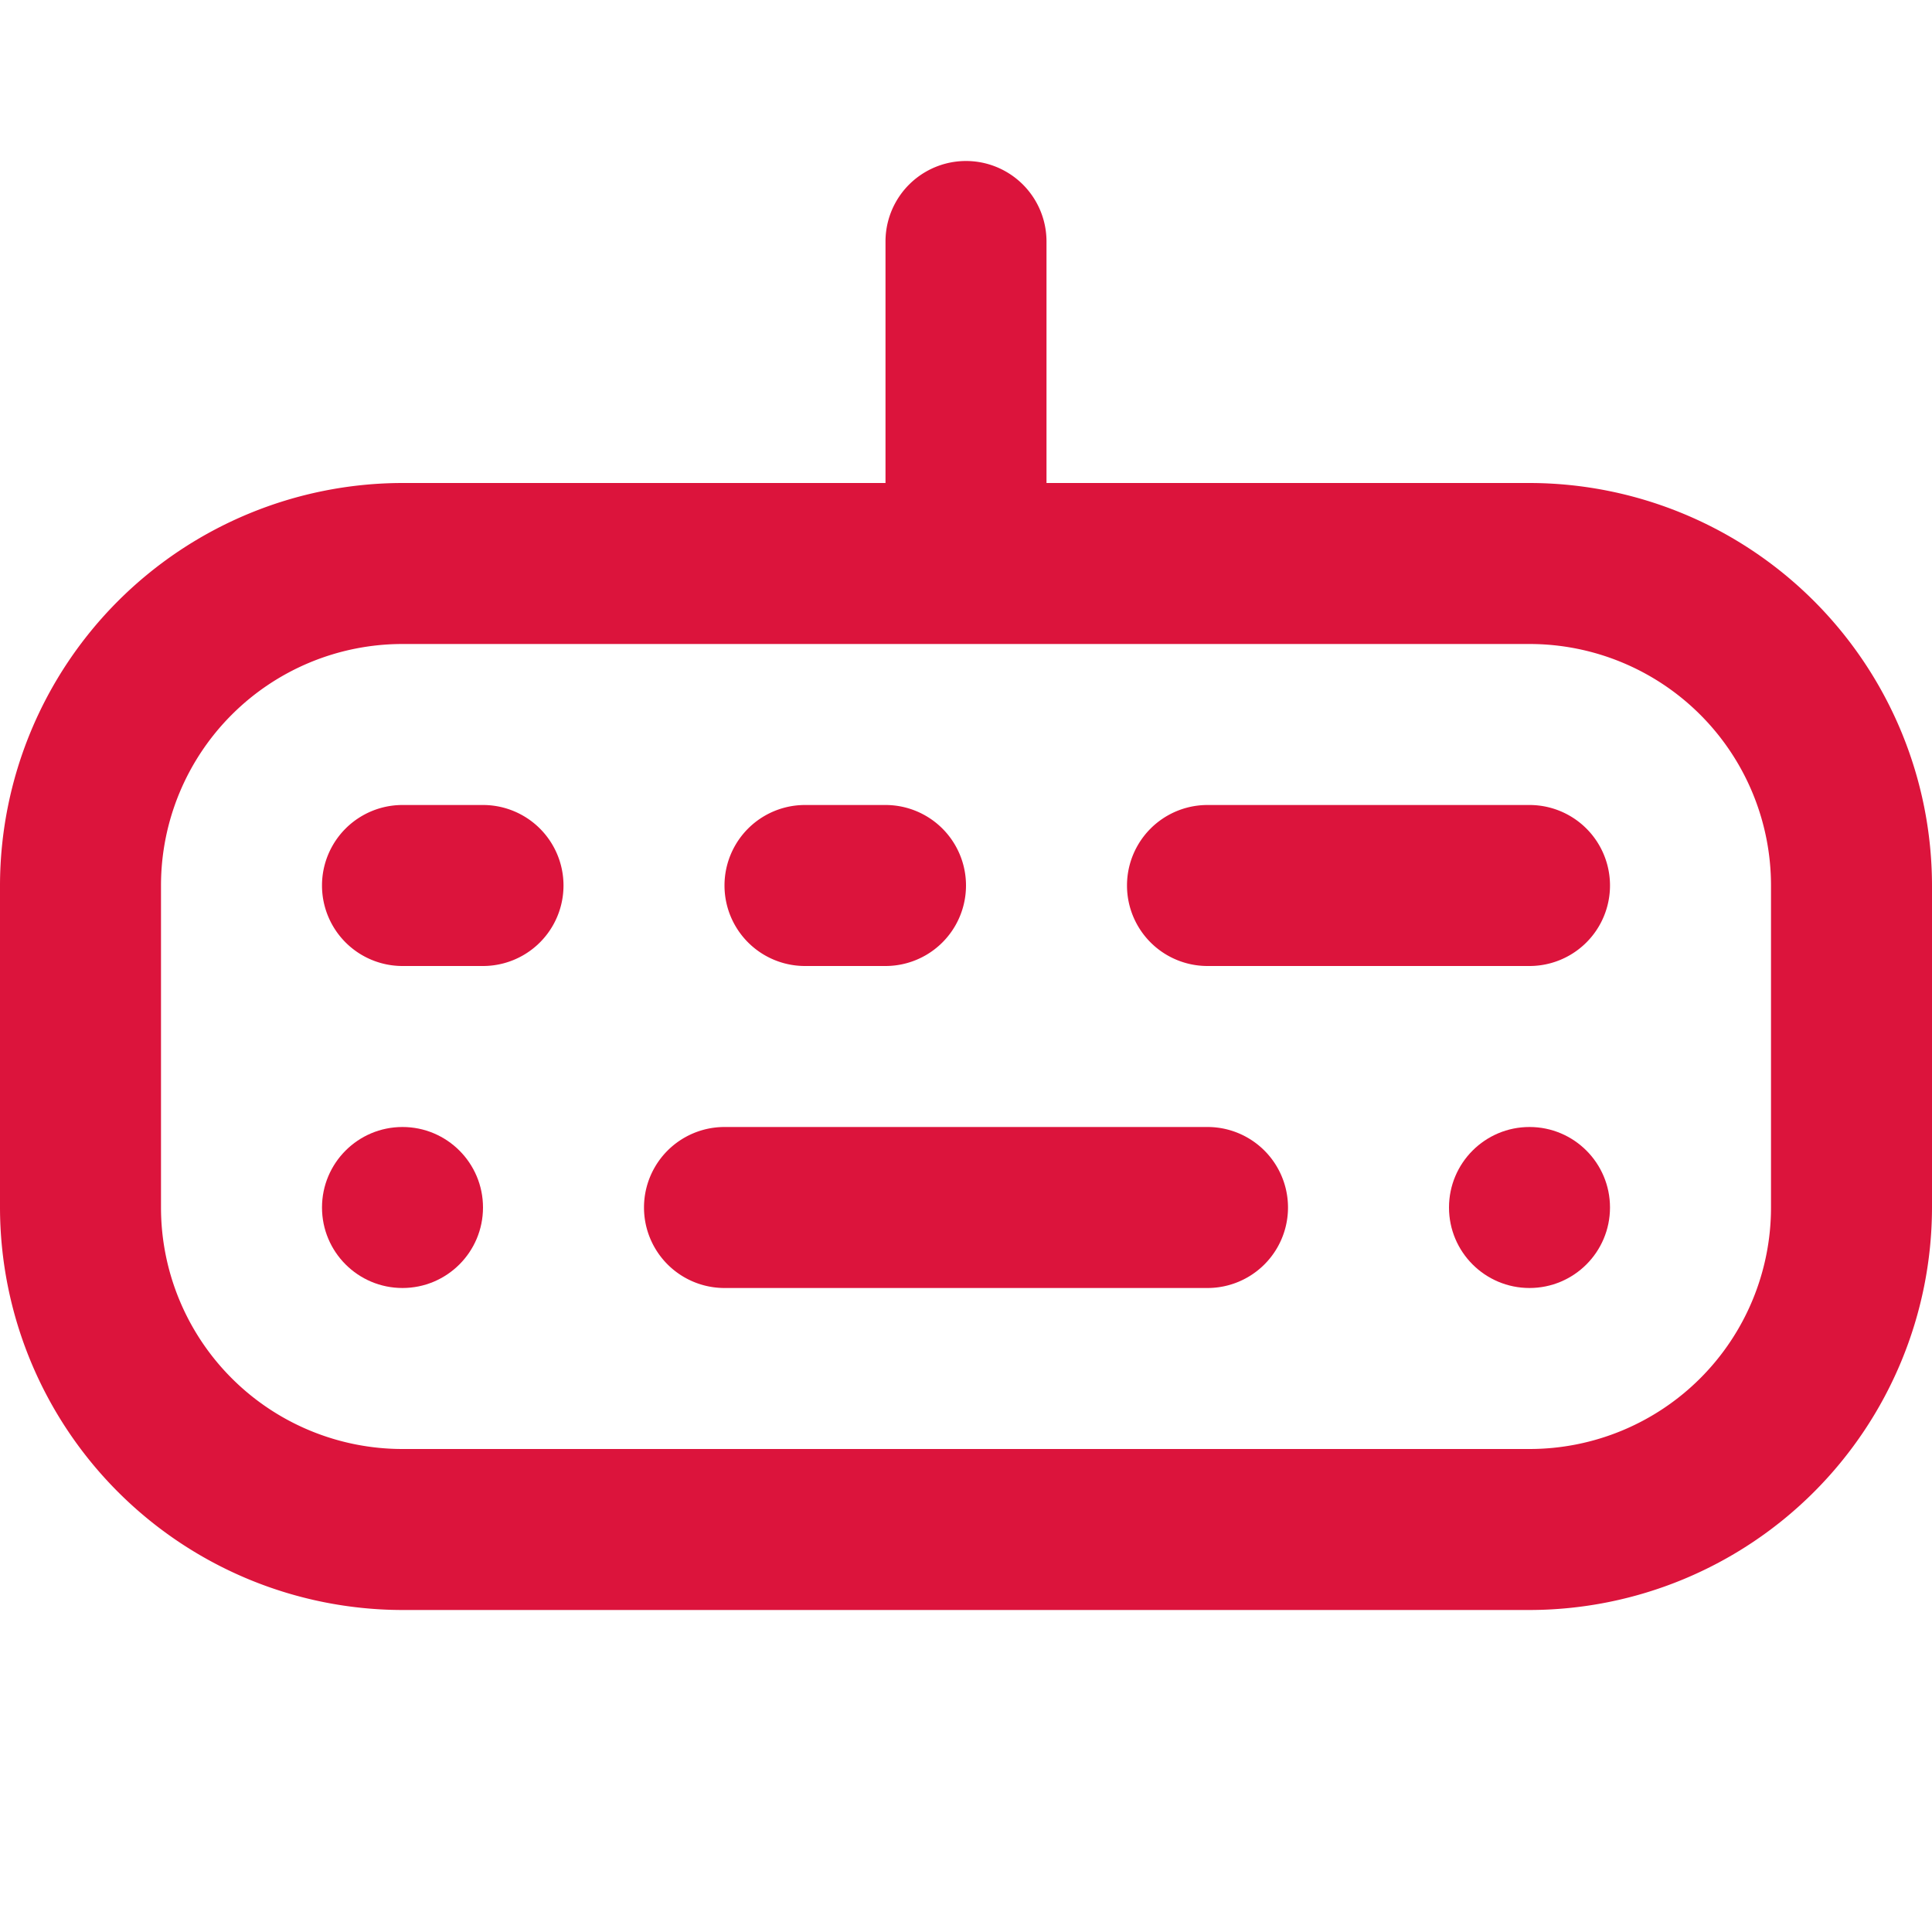 <?xml version="1.0" encoding="UTF-8"?>
<svg fill="crimson" xmlns="http://www.w3.org/2000/svg" id="Outline" viewBox="0 0 24 24" width="512" height="512">
  <path d="M19,6H13V3a1,1,0,0,0-2,0V6H5a5.006,5.006,0,0,0-5,5v4a5.006,5.006,0,0,0,5,5H19a5.006,5.006,0,0,0,5-5V11A5.006,5.006,0,0,0,19,6Zm3,9a3,3,0,0,1-3,3H5a3,3,0,0,1-3-3V11A3,3,0,0,1,5,8H19a3,3,0,0,1,3,3Z" />
  <path d="M15,14H9a1,1,0,0,0,0,2h6a1,1,0,0,0,0-2Z" />
  <path d="M10,12h1a1,1,0,0,0,0-2H10a1,1,0,0,0,0,2Z" />
  <path d="M19,10H15a1,1,0,0,0,0,2h4a1,1,0,0,0,0-2Z" />
  <path d="M6,10H5a1,1,0,0,0,0,2H6a1,1,0,0,0,0-2Z" />
  <circle cx="5" cy="15" r="1" />
  <circle cx="19" cy="15" r="1" />
</svg>